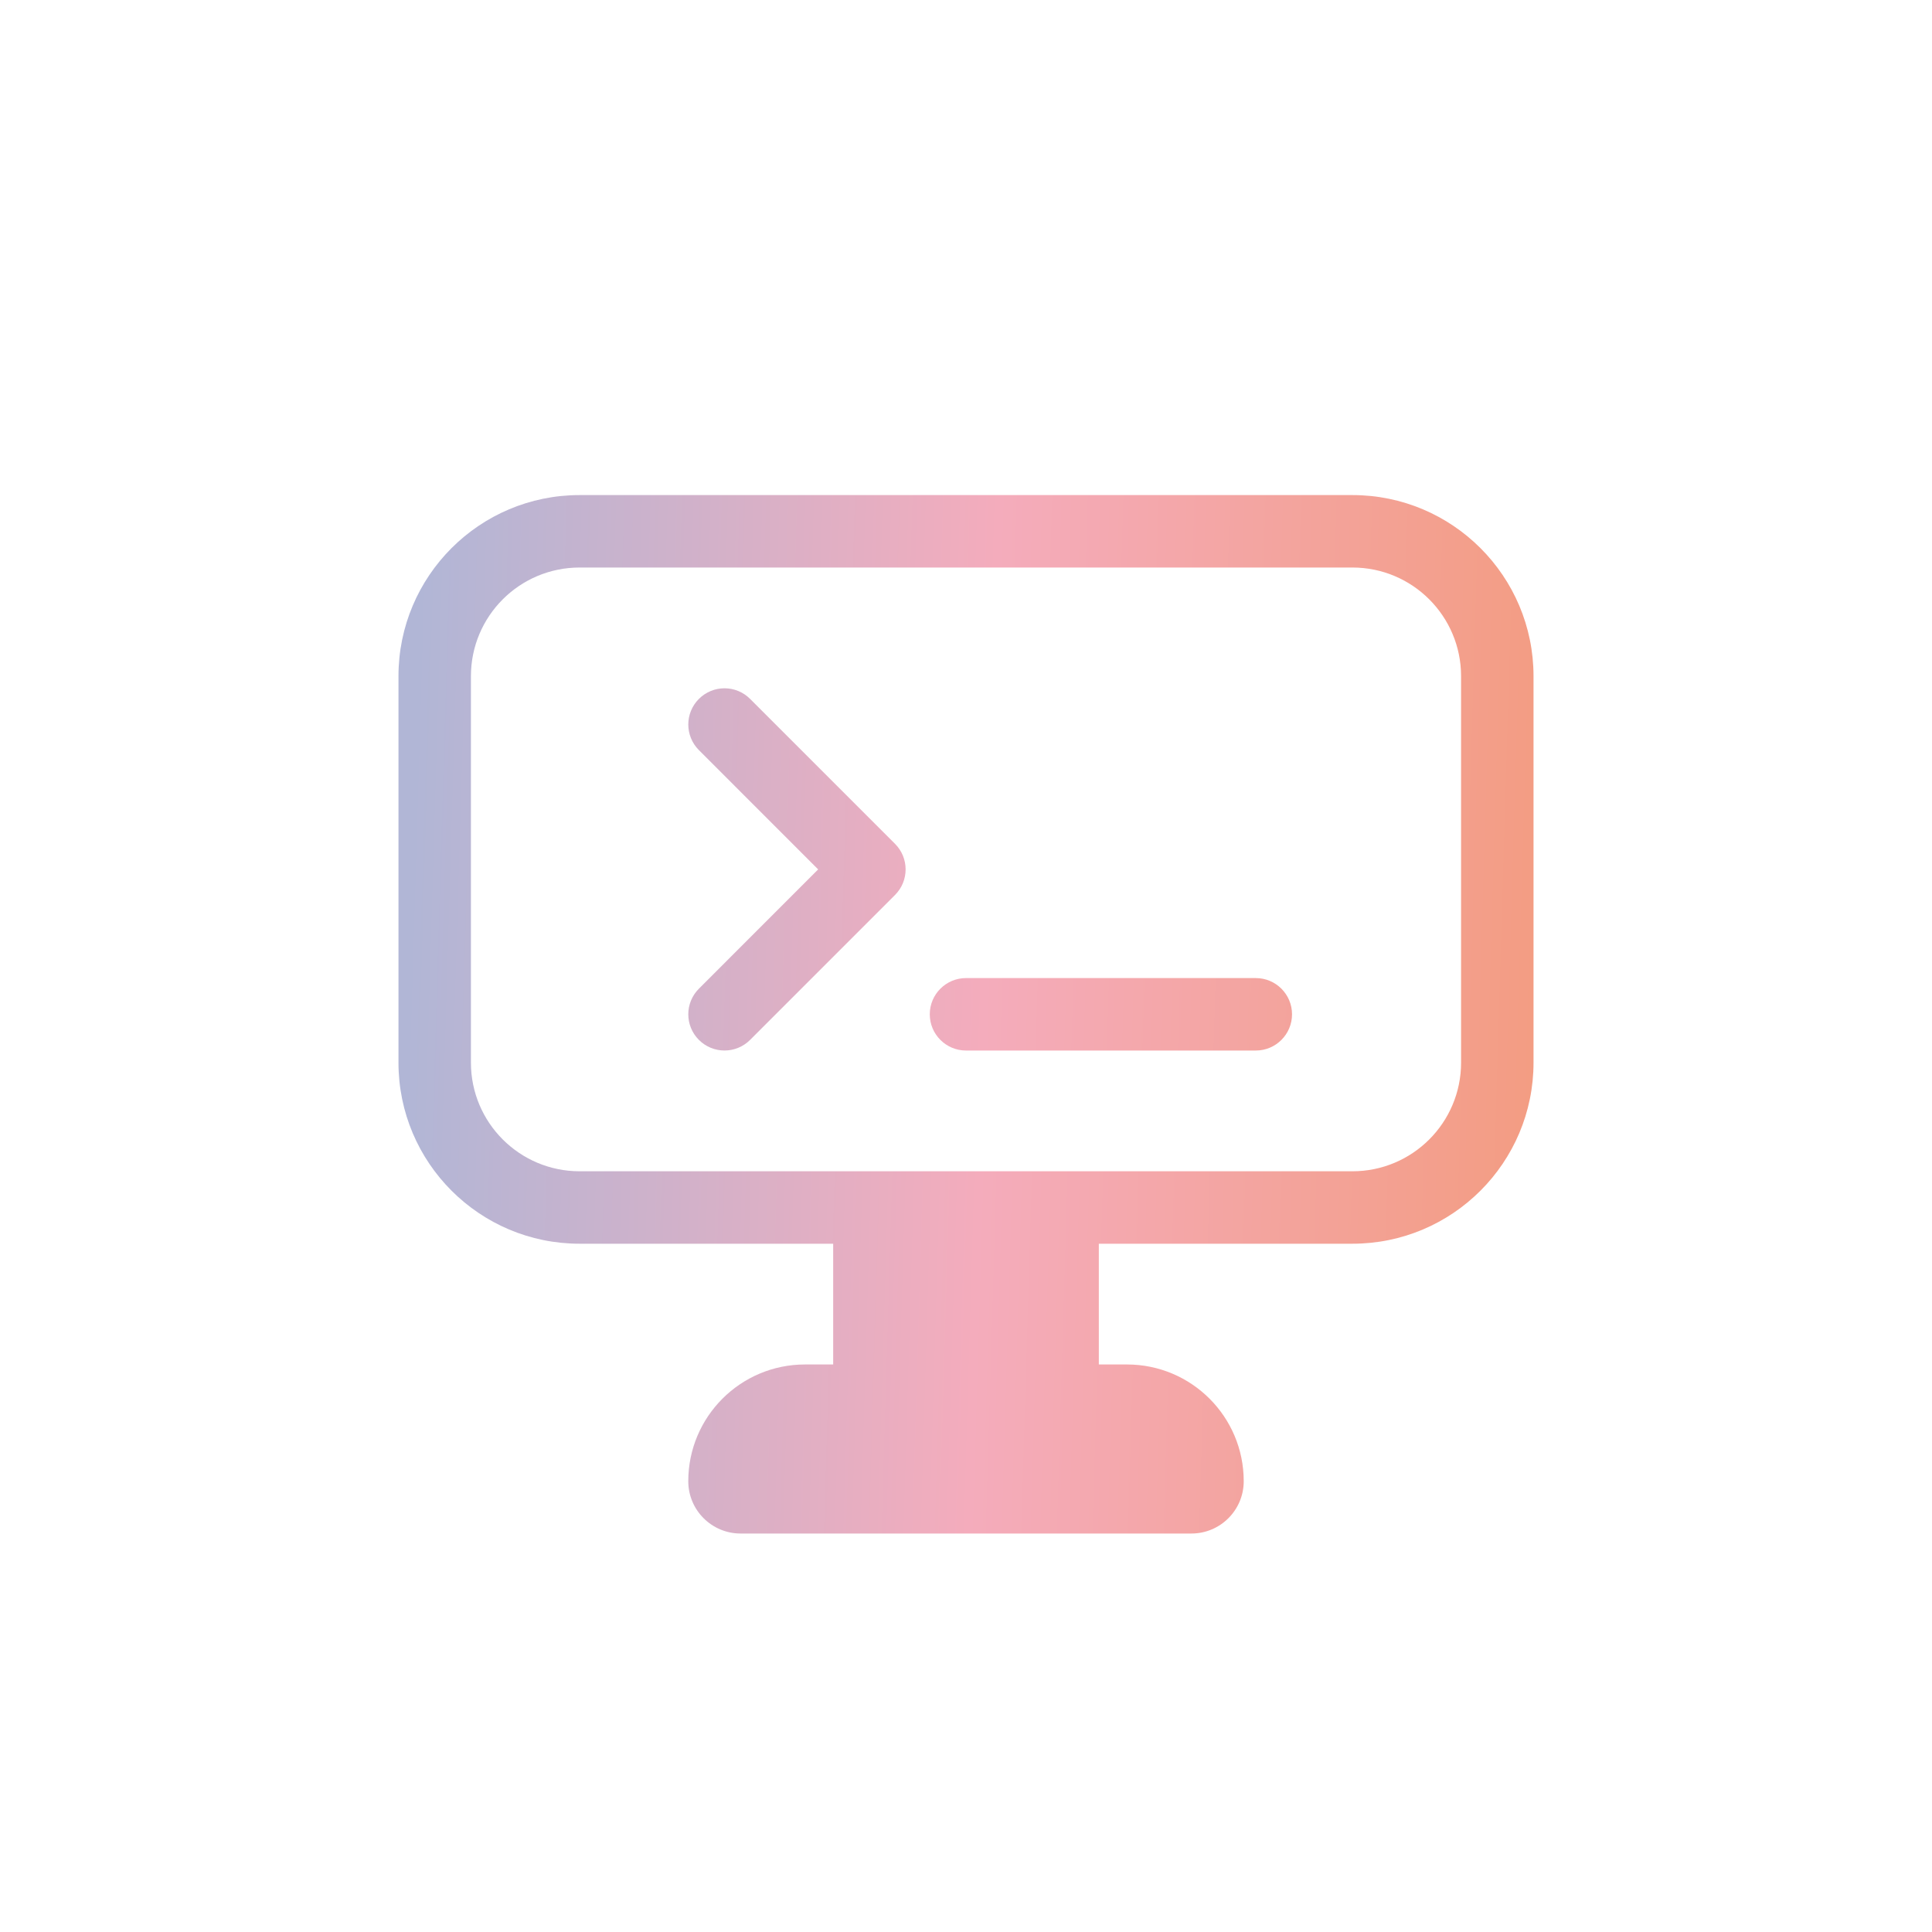 <svg width="40" height="40" viewBox="0 0 40 40" xmlns="http://www.w3.org/2000/svg">
<path id="monitor" d="M12 10.25C9.929 10.25 8.25 11.929 8.25 14V22C8.25 24.071 9.929 25.75 12 25.75H17.25V28.25H16.667C15.332 28.25 14.25 29.332 14.25 30.667C14.25 31.265 14.735 31.75 15.333 31.75H24.667C25.265 31.75 25.75 31.265 25.75 30.667C25.75 29.332 24.668 28.25 23.333 28.25H22.75V25.75H28C30.071 25.75 31.75 24.071 31.75 22V14C31.75 11.929 30.071 10.25 28 10.25H12ZM21.25 28.25V25.75H18.75V28.25H21.25ZM18 29.75H16.667C16.31 29.75 16.002 29.953 15.85 30.25H24.15C23.998 29.953 23.69 29.75 23.333 29.75H22H18ZM28 24.25H22H18H12C10.757 24.25 9.75 23.243 9.75 22V14C9.75 12.757 10.757 11.75 12 11.75H28C29.243 11.75 30.25 12.757 30.25 14V22C30.25 23.243 29.243 24.25 28 24.25ZM14.47 14.47C14.763 14.177 15.237 14.177 15.53 14.47L18.53 17.47C18.823 17.763 18.823 18.237 18.53 18.53L15.53 21.53C15.237 21.823 14.763 21.823 14.47 21.53C14.177 21.237 14.177 20.763 14.47 20.47L16.939 18L14.47 15.53C14.177 15.237 14.177 14.763 14.47 14.47ZM20 20.25C19.586 20.25 19.25 20.586 19.25 21C19.25 21.414 19.586 21.75 20 21.75H26C26.414 21.75 26.75 21.414 26.75 21C26.75 20.586 26.414 20.25 26 20.25H20Z" 
fill-rule="nonzero" clip-rule="nonzero" fill="url(#paint0_linear_9990_7166)"/>
<defs>
<linearGradient id="paint0_linear_9990_7166" x1="8.047" y1="33.685" x2="39.099" y2="34.614" gradientUnits="userSpaceOnUse">
<stop stop-color="#B1B6D6"/>
<stop offset="0.384" stop-color="#F4ACBC"/>
<stop offset="1" stop-color="#F2925C"/>
</linearGradient>
</defs>
</svg>
